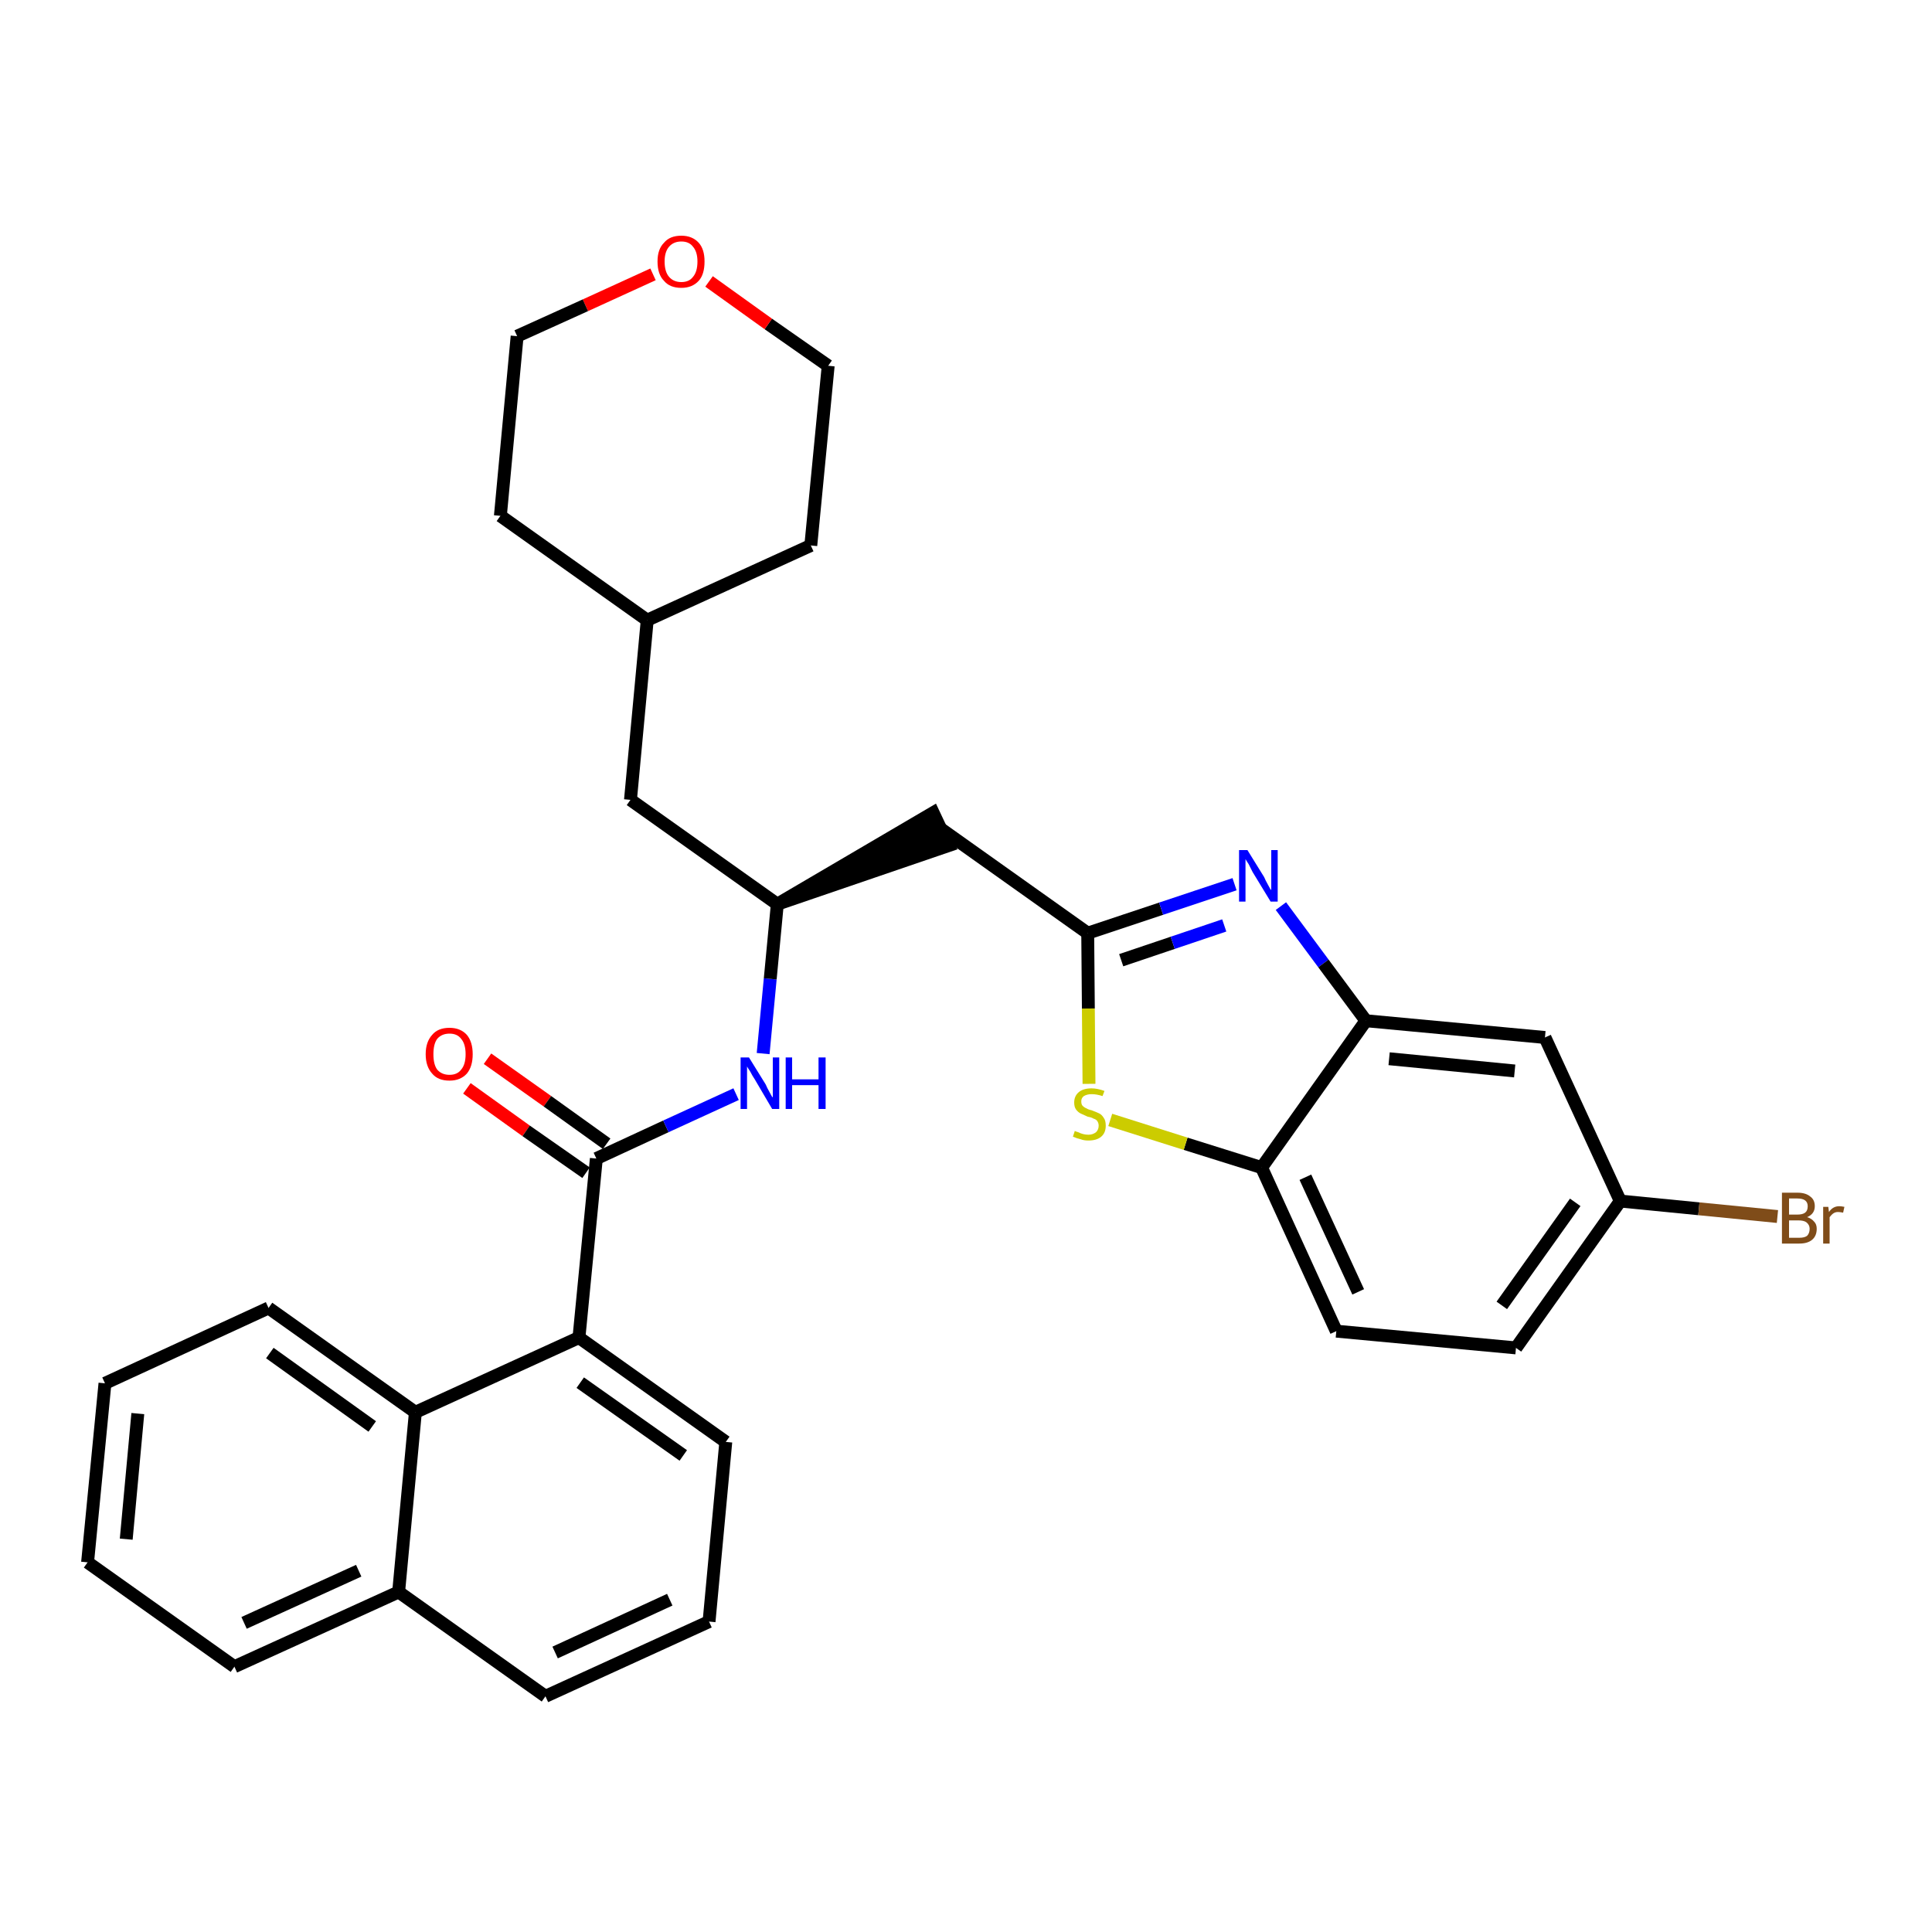 <?xml version='1.0' encoding='iso-8859-1'?>
<svg version='1.1' baseProfile='full'
              xmlns='http://www.w3.org/2000/svg'
                      xmlns:rdkit='http://www.rdkit.org/xml'
                      xmlns:xlink='http://www.w3.org/1999/xlink'
                  xml:space='preserve'
width='300px' height='300px' viewBox='0 0 300 300'>
<!-- END OF HEADER -->
<path class='bond-0 atom-0 atom-1' d='M 72.5,169.0 L 81.7,175.6' style='fill:none;fill-rule:evenodd;stroke:#FF0000;stroke-width:2.0px;stroke-linecap:butt;stroke-linejoin:miter;stroke-opacity:1' />
<path class='bond-0 atom-0 atom-1' d='M 81.7,175.6 L 91.0,182.1' style='fill:none;fill-rule:evenodd;stroke:#000000;stroke-width:2.0px;stroke-linecap:butt;stroke-linejoin:miter;stroke-opacity:1' />
<path class='bond-0 atom-0 atom-1' d='M 75.7,164.4 L 85.0,171.0' style='fill:none;fill-rule:evenodd;stroke:#FF0000;stroke-width:2.0px;stroke-linecap:butt;stroke-linejoin:miter;stroke-opacity:1' />
<path class='bond-0 atom-0 atom-1' d='M 85.0,171.0 L 94.2,177.6' style='fill:none;fill-rule:evenodd;stroke:#000000;stroke-width:2.0px;stroke-linecap:butt;stroke-linejoin:miter;stroke-opacity:1' />
<path class='bond-1 atom-1 atom-2' d='M 92.6,179.9 L 103.4,174.9' style='fill:none;fill-rule:evenodd;stroke:#000000;stroke-width:2.0px;stroke-linecap:butt;stroke-linejoin:miter;stroke-opacity:1' />
<path class='bond-1 atom-1 atom-2' d='M 103.4,174.9 L 114.3,169.9' style='fill:none;fill-rule:evenodd;stroke:#0000FF;stroke-width:2.0px;stroke-linecap:butt;stroke-linejoin:miter;stroke-opacity:1' />
<path class='bond-21 atom-1 atom-22' d='M 92.6,179.9 L 89.9,207.7' style='fill:none;fill-rule:evenodd;stroke:#000000;stroke-width:2.0px;stroke-linecap:butt;stroke-linejoin:miter;stroke-opacity:1' />
<path class='bond-2 atom-2 atom-3' d='M 118.5,163.6 L 119.6,152.0' style='fill:none;fill-rule:evenodd;stroke:#0000FF;stroke-width:2.0px;stroke-linecap:butt;stroke-linejoin:miter;stroke-opacity:1' />
<path class='bond-2 atom-2 atom-3' d='M 119.6,152.0 L 120.7,140.4' style='fill:none;fill-rule:evenodd;stroke:#000000;stroke-width:2.0px;stroke-linecap:butt;stroke-linejoin:miter;stroke-opacity:1' />
<path class='bond-3 atom-3 atom-4' d='M 120.7,140.4 L 147.3,131.3 L 144.9,126.2 Z' style='fill:#000000;fill-rule:evenodd;fill-opacity:1;stroke:#000000;stroke-width:2.0px;stroke-linecap:butt;stroke-linejoin:miter;stroke-opacity:1;' />
<path class='bond-14 atom-3 atom-15' d='M 120.7,140.4 L 97.9,124.2' style='fill:none;fill-rule:evenodd;stroke:#000000;stroke-width:2.0px;stroke-linecap:butt;stroke-linejoin:miter;stroke-opacity:1' />
<path class='bond-4 atom-4 atom-5' d='M 146.1,128.7 L 168.9,144.9' style='fill:none;fill-rule:evenodd;stroke:#000000;stroke-width:2.0px;stroke-linecap:butt;stroke-linejoin:miter;stroke-opacity:1' />
<path class='bond-5 atom-5 atom-6' d='M 168.9,144.9 L 180.3,141.1' style='fill:none;fill-rule:evenodd;stroke:#000000;stroke-width:2.0px;stroke-linecap:butt;stroke-linejoin:miter;stroke-opacity:1' />
<path class='bond-5 atom-5 atom-6' d='M 180.3,141.1 L 191.7,137.3' style='fill:none;fill-rule:evenodd;stroke:#0000FF;stroke-width:2.0px;stroke-linecap:butt;stroke-linejoin:miter;stroke-opacity:1' />
<path class='bond-5 atom-5 atom-6' d='M 174.1,149.1 L 182.1,146.4' style='fill:none;fill-rule:evenodd;stroke:#000000;stroke-width:2.0px;stroke-linecap:butt;stroke-linejoin:miter;stroke-opacity:1' />
<path class='bond-5 atom-5 atom-6' d='M 182.1,146.4 L 190.1,143.7' style='fill:none;fill-rule:evenodd;stroke:#0000FF;stroke-width:2.0px;stroke-linecap:butt;stroke-linejoin:miter;stroke-opacity:1' />
<path class='bond-31 atom-14 atom-5' d='M 169.1,168.3 L 169.0,156.6' style='fill:none;fill-rule:evenodd;stroke:#CCCC00;stroke-width:2.0px;stroke-linecap:butt;stroke-linejoin:miter;stroke-opacity:1' />
<path class='bond-31 atom-14 atom-5' d='M 169.0,156.6 L 168.9,144.9' style='fill:none;fill-rule:evenodd;stroke:#000000;stroke-width:2.0px;stroke-linecap:butt;stroke-linejoin:miter;stroke-opacity:1' />
<path class='bond-6 atom-6 atom-7' d='M 198.9,140.7 L 205.5,149.6' style='fill:none;fill-rule:evenodd;stroke:#0000FF;stroke-width:2.0px;stroke-linecap:butt;stroke-linejoin:miter;stroke-opacity:1' />
<path class='bond-6 atom-6 atom-7' d='M 205.5,149.6 L 212.1,158.5' style='fill:none;fill-rule:evenodd;stroke:#000000;stroke-width:2.0px;stroke-linecap:butt;stroke-linejoin:miter;stroke-opacity:1' />
<path class='bond-7 atom-7 atom-8' d='M 212.1,158.5 L 239.9,161.1' style='fill:none;fill-rule:evenodd;stroke:#000000;stroke-width:2.0px;stroke-linecap:butt;stroke-linejoin:miter;stroke-opacity:1' />
<path class='bond-7 atom-7 atom-8' d='M 215.7,164.4 L 235.2,166.3' style='fill:none;fill-rule:evenodd;stroke:#000000;stroke-width:2.0px;stroke-linecap:butt;stroke-linejoin:miter;stroke-opacity:1' />
<path class='bond-34 atom-13 atom-7' d='M 195.9,181.3 L 212.1,158.5' style='fill:none;fill-rule:evenodd;stroke:#000000;stroke-width:2.0px;stroke-linecap:butt;stroke-linejoin:miter;stroke-opacity:1' />
<path class='bond-8 atom-8 atom-9' d='M 239.9,161.1 L 251.6,186.5' style='fill:none;fill-rule:evenodd;stroke:#000000;stroke-width:2.0px;stroke-linecap:butt;stroke-linejoin:miter;stroke-opacity:1' />
<path class='bond-9 atom-9 atom-10' d='M 251.6,186.5 L 263.8,187.7' style='fill:none;fill-rule:evenodd;stroke:#000000;stroke-width:2.0px;stroke-linecap:butt;stroke-linejoin:miter;stroke-opacity:1' />
<path class='bond-9 atom-9 atom-10' d='M 263.8,187.7 L 276.0,188.9' style='fill:none;fill-rule:evenodd;stroke:#7F4C19;stroke-width:2.0px;stroke-linecap:butt;stroke-linejoin:miter;stroke-opacity:1' />
<path class='bond-10 atom-9 atom-11' d='M 251.6,186.5 L 235.4,209.3' style='fill:none;fill-rule:evenodd;stroke:#000000;stroke-width:2.0px;stroke-linecap:butt;stroke-linejoin:miter;stroke-opacity:1' />
<path class='bond-10 atom-9 atom-11' d='M 244.6,186.7 L 233.2,202.7' style='fill:none;fill-rule:evenodd;stroke:#000000;stroke-width:2.0px;stroke-linecap:butt;stroke-linejoin:miter;stroke-opacity:1' />
<path class='bond-11 atom-11 atom-12' d='M 235.4,209.3 L 207.5,206.7' style='fill:none;fill-rule:evenodd;stroke:#000000;stroke-width:2.0px;stroke-linecap:butt;stroke-linejoin:miter;stroke-opacity:1' />
<path class='bond-12 atom-12 atom-13' d='M 207.5,206.7 L 195.9,181.3' style='fill:none;fill-rule:evenodd;stroke:#000000;stroke-width:2.0px;stroke-linecap:butt;stroke-linejoin:miter;stroke-opacity:1' />
<path class='bond-12 atom-12 atom-13' d='M 210.9,200.6 L 202.7,182.8' style='fill:none;fill-rule:evenodd;stroke:#000000;stroke-width:2.0px;stroke-linecap:butt;stroke-linejoin:miter;stroke-opacity:1' />
<path class='bond-13 atom-13 atom-14' d='M 195.9,181.3 L 184.1,177.6' style='fill:none;fill-rule:evenodd;stroke:#000000;stroke-width:2.0px;stroke-linecap:butt;stroke-linejoin:miter;stroke-opacity:1' />
<path class='bond-13 atom-13 atom-14' d='M 184.1,177.6 L 172.4,173.9' style='fill:none;fill-rule:evenodd;stroke:#CCCC00;stroke-width:2.0px;stroke-linecap:butt;stroke-linejoin:miter;stroke-opacity:1' />
<path class='bond-15 atom-15 atom-16' d='M 97.9,124.2 L 100.5,96.3' style='fill:none;fill-rule:evenodd;stroke:#000000;stroke-width:2.0px;stroke-linecap:butt;stroke-linejoin:miter;stroke-opacity:1' />
<path class='bond-16 atom-16 atom-17' d='M 100.5,96.3 L 125.9,84.7' style='fill:none;fill-rule:evenodd;stroke:#000000;stroke-width:2.0px;stroke-linecap:butt;stroke-linejoin:miter;stroke-opacity:1' />
<path class='bond-32 atom-21 atom-16' d='M 77.7,80.1 L 100.5,96.3' style='fill:none;fill-rule:evenodd;stroke:#000000;stroke-width:2.0px;stroke-linecap:butt;stroke-linejoin:miter;stroke-opacity:1' />
<path class='bond-17 atom-17 atom-18' d='M 125.9,84.7 L 128.6,56.8' style='fill:none;fill-rule:evenodd;stroke:#000000;stroke-width:2.0px;stroke-linecap:butt;stroke-linejoin:miter;stroke-opacity:1' />
<path class='bond-18 atom-18 atom-19' d='M 128.6,56.8 L 119.3,50.3' style='fill:none;fill-rule:evenodd;stroke:#000000;stroke-width:2.0px;stroke-linecap:butt;stroke-linejoin:miter;stroke-opacity:1' />
<path class='bond-18 atom-18 atom-19' d='M 119.3,50.3 L 110.1,43.7' style='fill:none;fill-rule:evenodd;stroke:#FF0000;stroke-width:2.0px;stroke-linecap:butt;stroke-linejoin:miter;stroke-opacity:1' />
<path class='bond-19 atom-19 atom-20' d='M 101.4,42.6 L 90.9,47.4' style='fill:none;fill-rule:evenodd;stroke:#FF0000;stroke-width:2.0px;stroke-linecap:butt;stroke-linejoin:miter;stroke-opacity:1' />
<path class='bond-19 atom-19 atom-20' d='M 90.9,47.4 L 80.3,52.2' style='fill:none;fill-rule:evenodd;stroke:#000000;stroke-width:2.0px;stroke-linecap:butt;stroke-linejoin:miter;stroke-opacity:1' />
<path class='bond-20 atom-20 atom-21' d='M 80.3,52.2 L 77.7,80.1' style='fill:none;fill-rule:evenodd;stroke:#000000;stroke-width:2.0px;stroke-linecap:butt;stroke-linejoin:miter;stroke-opacity:1' />
<path class='bond-22 atom-22 atom-23' d='M 89.9,207.7 L 112.7,223.9' style='fill:none;fill-rule:evenodd;stroke:#000000;stroke-width:2.0px;stroke-linecap:butt;stroke-linejoin:miter;stroke-opacity:1' />
<path class='bond-22 atom-22 atom-23' d='M 90.1,214.7 L 106.1,226.0' style='fill:none;fill-rule:evenodd;stroke:#000000;stroke-width:2.0px;stroke-linecap:butt;stroke-linejoin:miter;stroke-opacity:1' />
<path class='bond-33 atom-31 atom-22' d='M 64.5,219.3 L 89.9,207.7' style='fill:none;fill-rule:evenodd;stroke:#000000;stroke-width:2.0px;stroke-linecap:butt;stroke-linejoin:miter;stroke-opacity:1' />
<path class='bond-23 atom-23 atom-24' d='M 112.7,223.9 L 110.1,251.8' style='fill:none;fill-rule:evenodd;stroke:#000000;stroke-width:2.0px;stroke-linecap:butt;stroke-linejoin:miter;stroke-opacity:1' />
<path class='bond-24 atom-24 atom-25' d='M 110.1,251.8 L 84.7,263.4' style='fill:none;fill-rule:evenodd;stroke:#000000;stroke-width:2.0px;stroke-linecap:butt;stroke-linejoin:miter;stroke-opacity:1' />
<path class='bond-24 atom-24 atom-25' d='M 104.0,248.4 L 86.2,256.6' style='fill:none;fill-rule:evenodd;stroke:#000000;stroke-width:2.0px;stroke-linecap:butt;stroke-linejoin:miter;stroke-opacity:1' />
<path class='bond-25 atom-25 atom-26' d='M 84.7,263.4 L 61.9,247.2' style='fill:none;fill-rule:evenodd;stroke:#000000;stroke-width:2.0px;stroke-linecap:butt;stroke-linejoin:miter;stroke-opacity:1' />
<path class='bond-26 atom-26 atom-27' d='M 61.9,247.2 L 36.4,258.8' style='fill:none;fill-rule:evenodd;stroke:#000000;stroke-width:2.0px;stroke-linecap:butt;stroke-linejoin:miter;stroke-opacity:1' />
<path class='bond-26 atom-26 atom-27' d='M 55.7,243.9 L 37.9,252.0' style='fill:none;fill-rule:evenodd;stroke:#000000;stroke-width:2.0px;stroke-linecap:butt;stroke-linejoin:miter;stroke-opacity:1' />
<path class='bond-35 atom-31 atom-26' d='M 64.5,219.3 L 61.9,247.2' style='fill:none;fill-rule:evenodd;stroke:#000000;stroke-width:2.0px;stroke-linecap:butt;stroke-linejoin:miter;stroke-opacity:1' />
<path class='bond-27 atom-27 atom-28' d='M 36.4,258.8 L 13.6,242.6' style='fill:none;fill-rule:evenodd;stroke:#000000;stroke-width:2.0px;stroke-linecap:butt;stroke-linejoin:miter;stroke-opacity:1' />
<path class='bond-28 atom-28 atom-29' d='M 13.6,242.6 L 16.3,214.8' style='fill:none;fill-rule:evenodd;stroke:#000000;stroke-width:2.0px;stroke-linecap:butt;stroke-linejoin:miter;stroke-opacity:1' />
<path class='bond-28 atom-28 atom-29' d='M 19.6,239.0 L 21.4,219.5' style='fill:none;fill-rule:evenodd;stroke:#000000;stroke-width:2.0px;stroke-linecap:butt;stroke-linejoin:miter;stroke-opacity:1' />
<path class='bond-29 atom-29 atom-30' d='M 16.3,214.8 L 41.7,203.1' style='fill:none;fill-rule:evenodd;stroke:#000000;stroke-width:2.0px;stroke-linecap:butt;stroke-linejoin:miter;stroke-opacity:1' />
<path class='bond-30 atom-30 atom-31' d='M 41.7,203.1 L 64.5,219.3' style='fill:none;fill-rule:evenodd;stroke:#000000;stroke-width:2.0px;stroke-linecap:butt;stroke-linejoin:miter;stroke-opacity:1' />
<path class='bond-30 atom-30 atom-31' d='M 41.9,210.1 L 57.8,221.5' style='fill:none;fill-rule:evenodd;stroke:#000000;stroke-width:2.0px;stroke-linecap:butt;stroke-linejoin:miter;stroke-opacity:1' />
<path  class='atom-0' d='M 66.1 163.7
Q 66.1 161.8, 67.1 160.7
Q 68.0 159.6, 69.8 159.6
Q 71.5 159.6, 72.5 160.7
Q 73.4 161.8, 73.4 163.7
Q 73.4 165.6, 72.5 166.7
Q 71.5 167.8, 69.8 167.8
Q 68.0 167.8, 67.1 166.7
Q 66.1 165.6, 66.1 163.7
M 69.8 166.9
Q 71.0 166.9, 71.6 166.1
Q 72.3 165.3, 72.3 163.7
Q 72.3 162.1, 71.6 161.3
Q 71.0 160.5, 69.8 160.5
Q 68.6 160.5, 67.9 161.3
Q 67.3 162.1, 67.3 163.7
Q 67.3 165.3, 67.9 166.1
Q 68.6 166.9, 69.8 166.9
' fill='#FF0000'/>
<path  class='atom-2' d='M 116.3 164.2
L 118.9 168.4
Q 119.1 168.9, 119.5 169.6
Q 119.9 170.4, 120.0 170.4
L 120.0 164.2
L 121.0 164.2
L 121.0 172.2
L 119.9 172.2
L 117.2 167.6
Q 116.8 167.0, 116.5 166.4
Q 116.1 165.8, 116.0 165.6
L 116.0 172.2
L 115.0 172.2
L 115.0 164.2
L 116.3 164.2
' fill='#0000FF'/>
<path  class='atom-2' d='M 122.0 164.2
L 123.0 164.2
L 123.0 167.6
L 127.1 167.6
L 127.1 164.2
L 128.2 164.2
L 128.2 172.2
L 127.1 172.2
L 127.1 168.5
L 123.0 168.5
L 123.0 172.2
L 122.0 172.2
L 122.0 164.2
' fill='#0000FF'/>
<path  class='atom-6' d='M 193.7 132.0
L 196.3 136.2
Q 196.5 136.7, 196.9 137.4
Q 197.3 138.2, 197.4 138.2
L 197.4 132.0
L 198.4 132.0
L 198.4 140.0
L 197.3 140.0
L 194.5 135.4
Q 194.2 134.8, 193.9 134.2
Q 193.5 133.6, 193.4 133.4
L 193.4 140.0
L 192.4 140.0
L 192.4 132.0
L 193.7 132.0
' fill='#0000FF'/>
<path  class='atom-10' d='M 280.6 189.0
Q 281.3 189.2, 281.7 189.7
Q 282.1 190.1, 282.1 190.8
Q 282.1 191.9, 281.4 192.5
Q 280.7 193.1, 279.4 193.1
L 276.7 193.1
L 276.7 185.2
L 279.1 185.2
Q 280.4 185.2, 281.1 185.8
Q 281.8 186.3, 281.8 187.3
Q 281.8 188.5, 280.6 189.0
M 277.8 186.1
L 277.8 188.6
L 279.1 188.6
Q 279.9 188.6, 280.3 188.3
Q 280.7 188.0, 280.7 187.3
Q 280.7 186.1, 279.1 186.1
L 277.8 186.1
M 279.4 192.2
Q 280.2 192.2, 280.6 191.9
Q 281.0 191.5, 281.0 190.8
Q 281.0 190.2, 280.5 189.8
Q 280.1 189.5, 279.2 189.5
L 277.8 189.5
L 277.8 192.2
L 279.4 192.2
' fill='#7F4C19'/>
<path  class='atom-10' d='M 283.9 187.4
L 284.0 188.2
Q 284.6 187.3, 285.6 187.3
Q 285.9 187.3, 286.4 187.4
L 286.2 188.3
Q 285.7 188.2, 285.4 188.2
Q 285.0 188.2, 284.7 188.4
Q 284.4 188.6, 284.1 189.0
L 284.1 193.1
L 283.1 193.1
L 283.1 187.4
L 283.9 187.4
' fill='#7F4C19'/>
<path  class='atom-14' d='M 166.9 175.6
Q 167.0 175.7, 167.4 175.8
Q 167.8 176.0, 168.2 176.1
Q 168.6 176.2, 169.0 176.2
Q 169.7 176.2, 170.2 175.8
Q 170.6 175.4, 170.6 174.8
Q 170.6 174.4, 170.4 174.1
Q 170.2 173.8, 169.8 173.7
Q 169.5 173.5, 168.9 173.4
Q 168.2 173.1, 167.8 172.9
Q 167.4 172.7, 167.1 172.3
Q 166.8 171.9, 166.8 171.2
Q 166.8 170.2, 167.5 169.6
Q 168.2 169.0, 169.5 169.0
Q 170.4 169.0, 171.5 169.4
L 171.2 170.2
Q 170.3 169.9, 169.5 169.9
Q 168.8 169.9, 168.3 170.2
Q 167.9 170.5, 167.9 171.0
Q 167.9 171.5, 168.1 171.7
Q 168.4 172.0, 168.7 172.1
Q 169.0 172.3, 169.5 172.4
Q 170.3 172.7, 170.7 172.9
Q 171.1 173.1, 171.4 173.6
Q 171.7 174.0, 171.7 174.8
Q 171.7 175.9, 171.0 176.5
Q 170.3 177.1, 169.0 177.1
Q 168.3 177.1, 167.8 176.9
Q 167.3 176.8, 166.6 176.5
L 166.9 175.6
' fill='#CCCC00'/>
<path  class='atom-19' d='M 102.1 40.6
Q 102.1 38.7, 103.1 37.7
Q 104.0 36.6, 105.8 36.6
Q 107.5 36.6, 108.5 37.7
Q 109.4 38.7, 109.4 40.6
Q 109.4 42.6, 108.5 43.6
Q 107.5 44.7, 105.8 44.7
Q 104.0 44.7, 103.1 43.6
Q 102.1 42.6, 102.1 40.6
M 105.8 43.8
Q 107.0 43.8, 107.6 43.0
Q 108.3 42.2, 108.3 40.6
Q 108.3 39.1, 107.6 38.3
Q 107.0 37.5, 105.8 37.5
Q 104.6 37.5, 103.9 38.3
Q 103.2 39.1, 103.2 40.6
Q 103.2 42.2, 103.9 43.0
Q 104.6 43.8, 105.8 43.8
' fill='#FF0000'/>
</svg>
